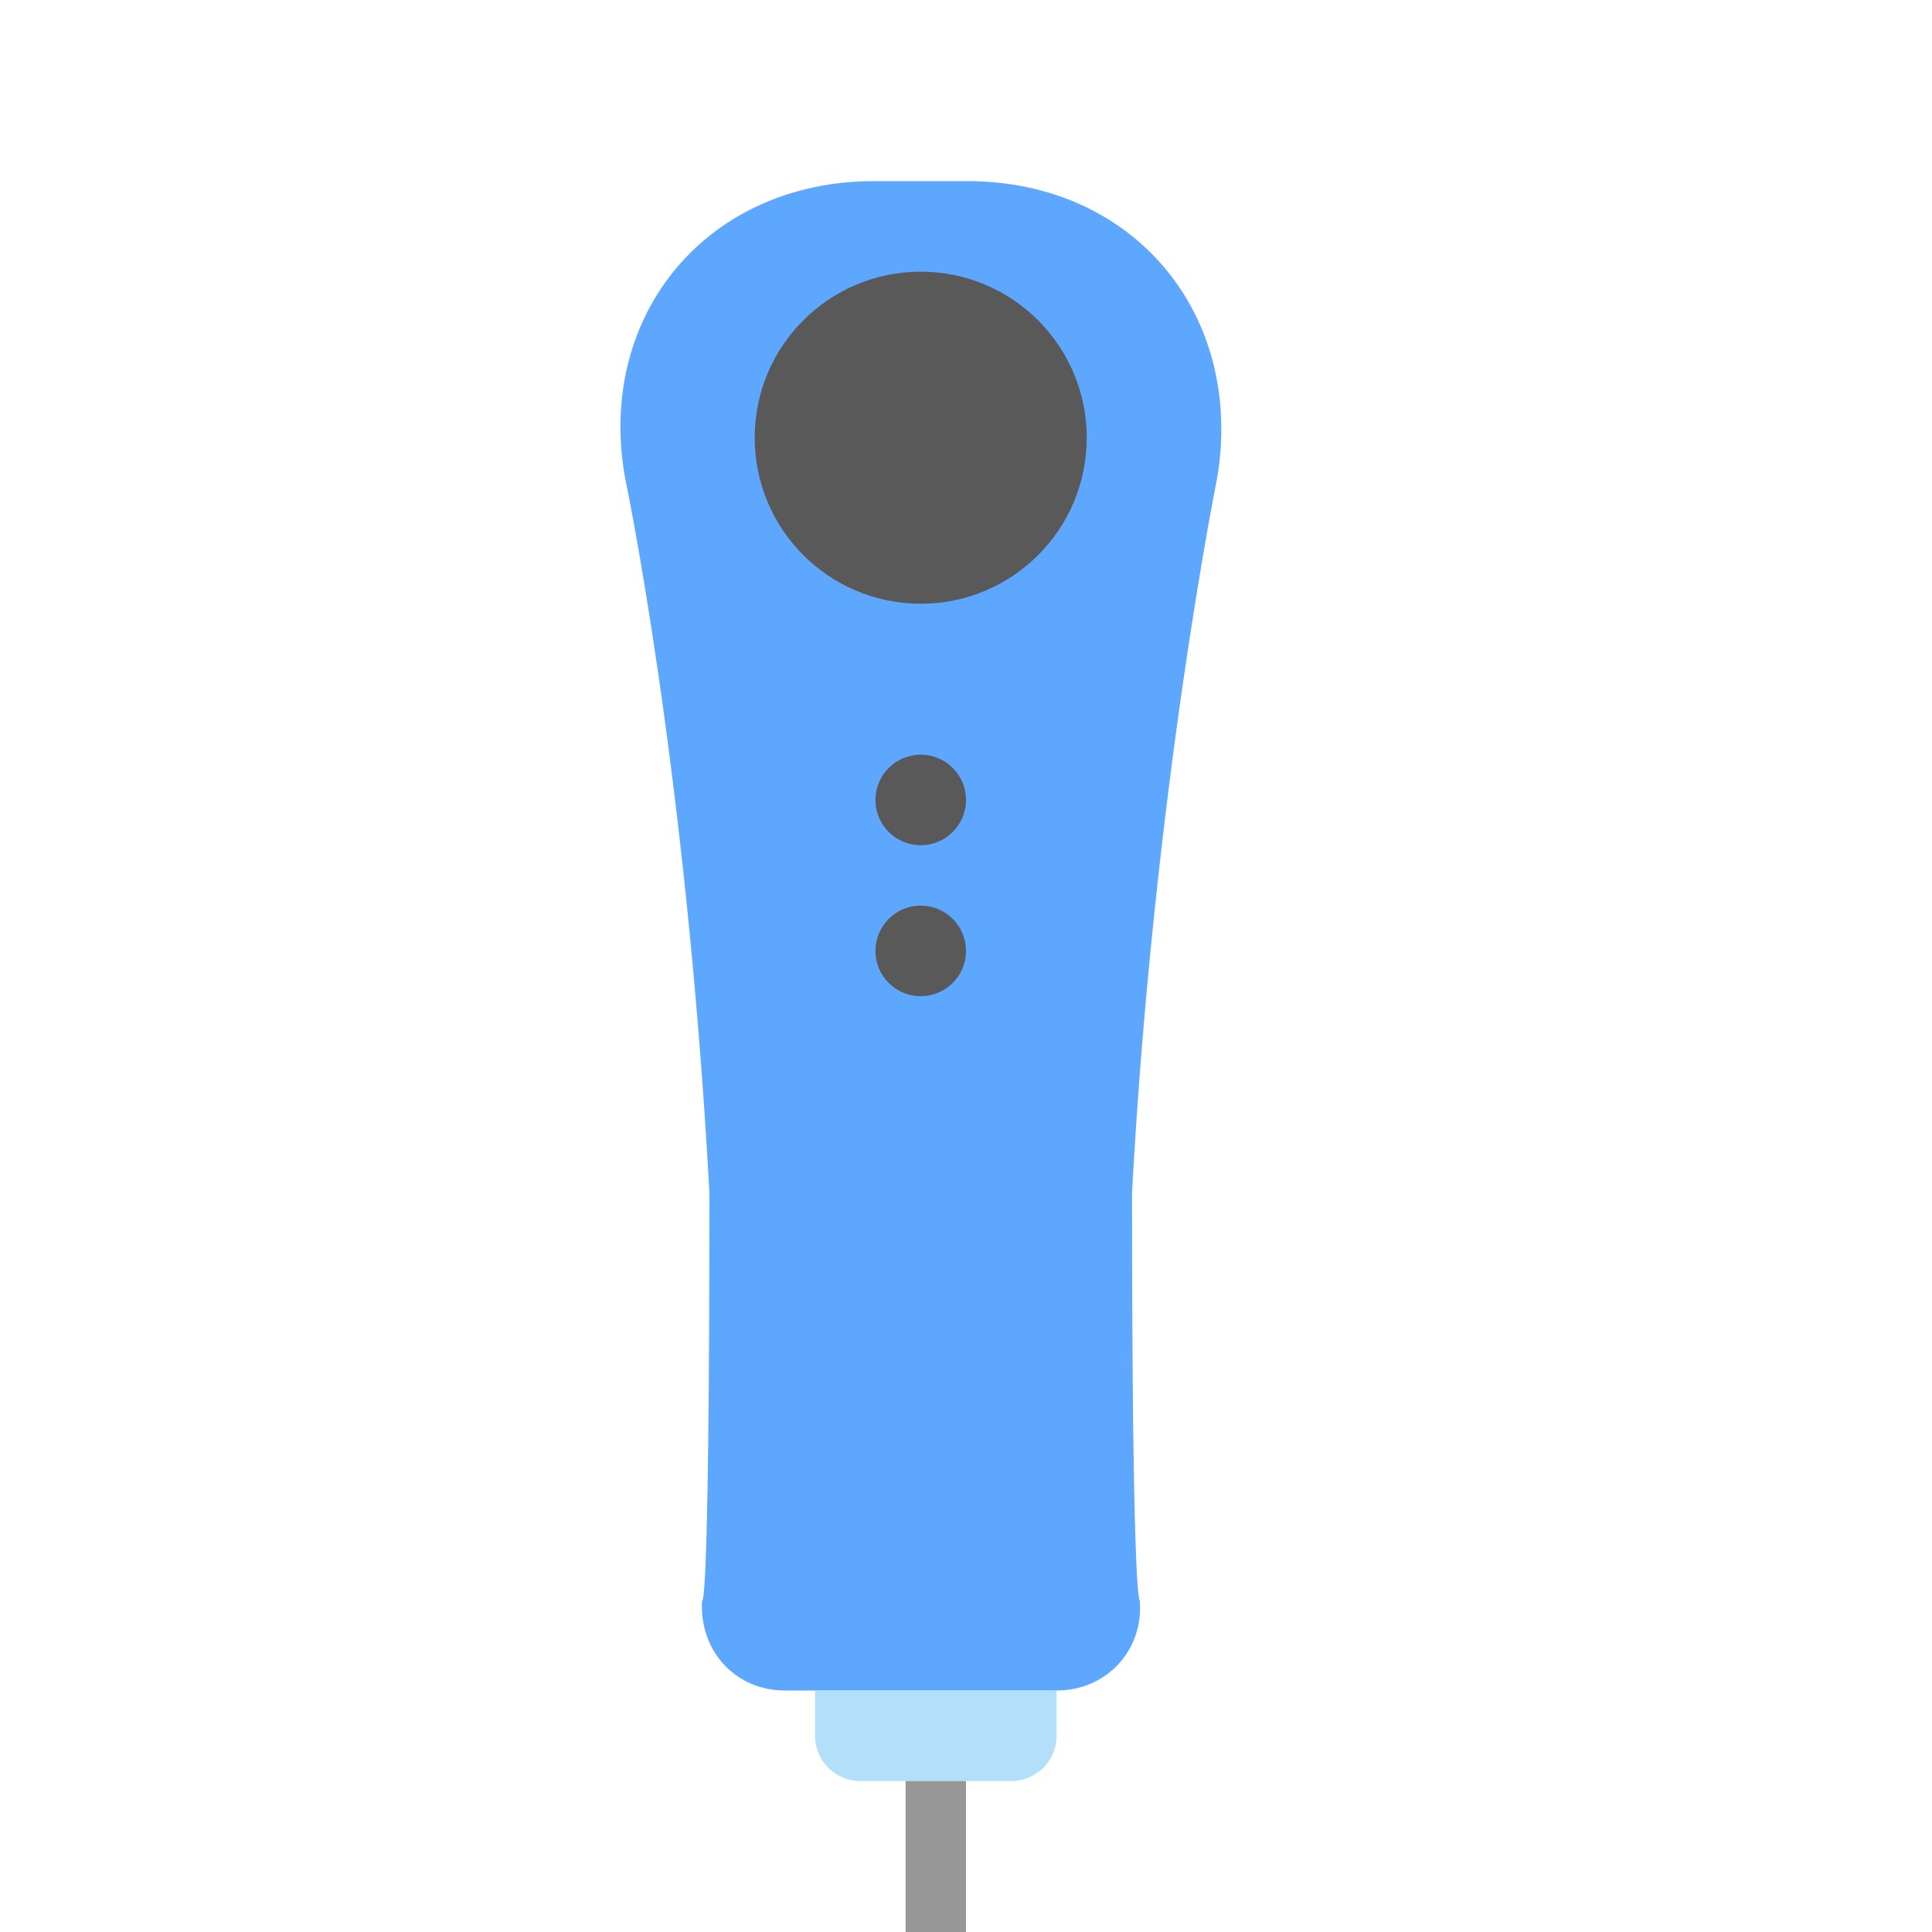 <svg xmlns="http://www.w3.org/2000/svg" width="64" height="64" viewBox="0 0 64 64">
  <g fill="none" fill-rule="evenodd">
    <path fill="#5EA7FF" d="M20.699,15.792 C19.761,10.384 23.462,6 28.954,6 L32.046,6 C37.543,6 41.219,10.395 40.323,15.82 C40.323,15.82 38.23,26.12 37.5,39.5 C37.5,53.252 37.756,53.019 37.756,53.019 C37.891,54.665 36.656,56 35.001,56 L25.999,56 C24.343,56 23.151,54.661 23.257,53.009 C23.257,53.009 23.5,53.892 23.5,39.5 C22.73,25.38 20.699,15.792 20.699,15.792 Z"/>
    <circle cx="30.5" cy="14.5" r="5.5" fill="#595959"/>
    <path fill="#B4DFFB" d="M27,56 L35,56 L35,57.5 C35,58.328 34.332,59 33.495,59 L28.505,59 C27.674,59 27,58.334 27,57.5 L27,56 Z"/>
    <path stroke="#979797" stroke-linecap="square" stroke-width="2" d="M31,60 L31,63"/>
    <circle cx="30.5" cy="26.5" r="1.5" fill="#595959"/>
    <circle cx="30.5" cy="31.5" r="1.5" fill="#595959"/>
  </g>
</svg>
